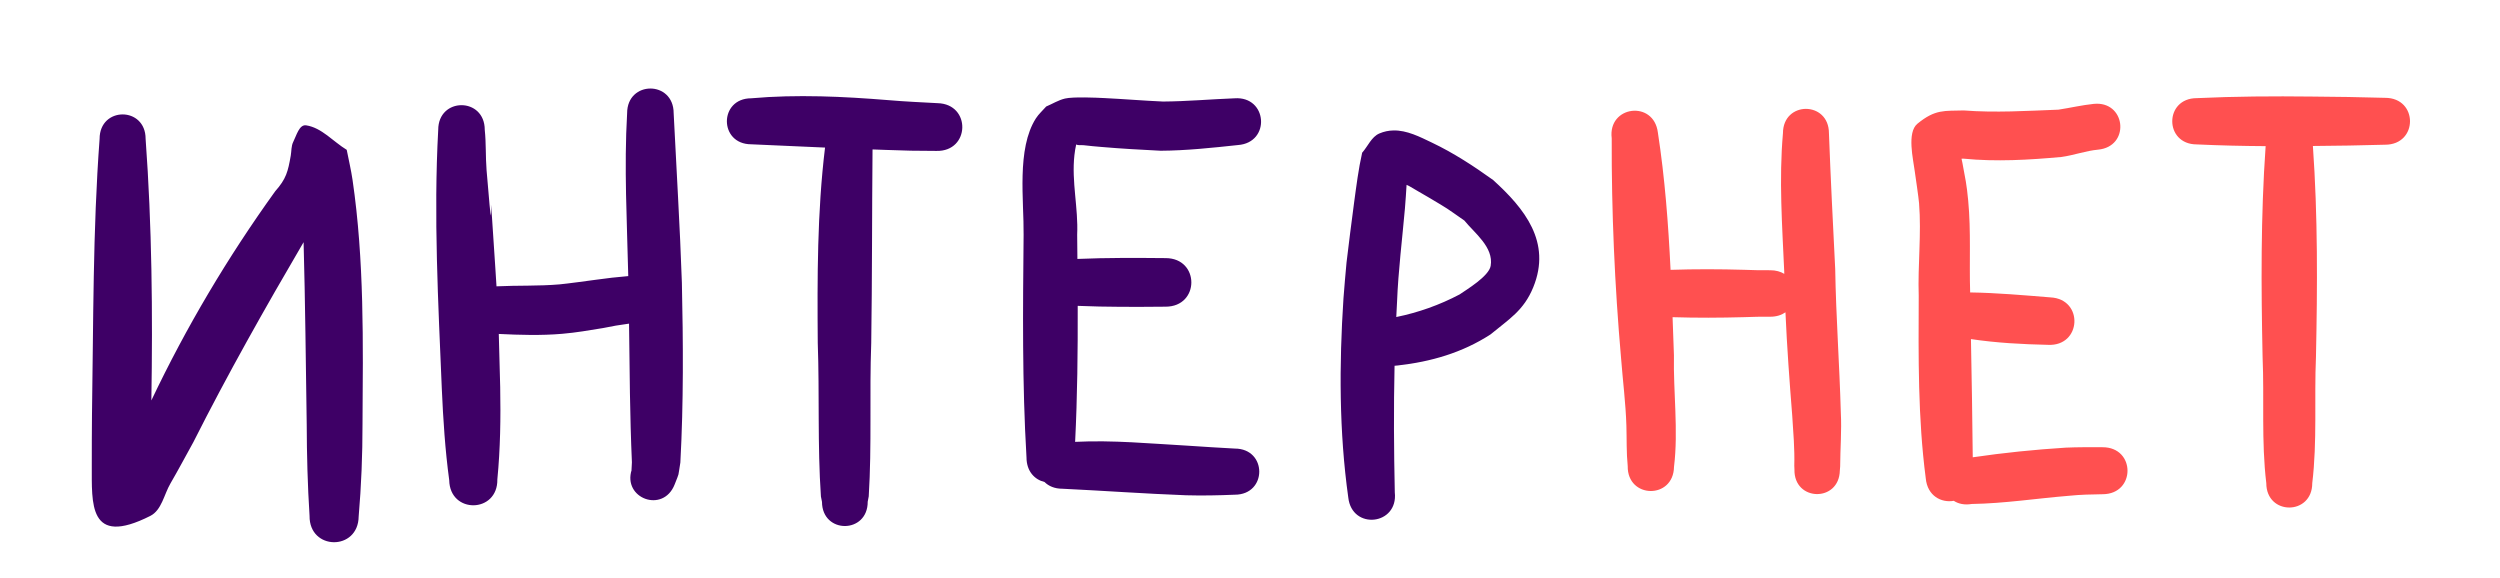 <svg version="1.1" xmlns="http://www.w3.org/2000/svg" xmlns:xlink="http://www.w3.org/1999/xlink" width="225" height="52" viewBox="0,0,225,52"><g transform="translate(-127.5,-154)"><g stroke="none" stroke-miterlimit="10"><path d="M127.5,206v-52h225v52z" fill="none" stroke-width="0" stroke-linecap="butt"/><path d="M342.164,162.805c2.982,0 2.982,4.219 0,4.219c-2.167,0.063 -4.336,0.1 -6.504,0.115c0.447,6.31 0.409,12.64 0.277,18.961c-0.162,3.779 0.12,7.617 -0.334,11.383c0,2.925 -4.137,2.925 -4.137,0c-0.454,-3.766 -0.172,-7.604 -0.334,-11.383c-0.131,-6.316 -0.171,-12.642 0.275,-18.947c-2.067,-0.013 -4.133,-0.059 -6.197,-0.156c-2.943,0 -2.943,-4.164 0,-4.164c3.44,-0.161 6.886,-0.183 10.33,-0.143c2.208,0.014 4.416,0.051 6.623,0.115zM316.197,163.334c2.668,-0.023 2.965,3.851 0.145,4.133c-1.129,0.104 -2.183,0.504 -3.307,0.66c-2.937,0.266 -5.882,0.442 -8.826,0.152c-0.054,-0.003 -0.112,0 -0.172,0.006c0.027,0.128 0.055,0.257 0.082,0.385c0.267,1.445 0.377,1.868 0.521,3.404c0.258,2.741 0.088,5.499 0.174,8.246c2.414,0.036 4.82,0.251 7.225,0.445c3.021,0.153 2.804,4.425 -0.217,4.271c-2.319,-0.051 -4.639,-0.173 -6.936,-0.518c0.062,3.546 0.133,7.092 0.162,10.639c2.775,-0.409 5.57,-0.692 8.369,-0.869c1.102,-0.048 2.204,-0.042 3.307,-0.037c2.99,-0.014 3.01,4.215 0.019,4.229c-1.006,0.015 -2.012,0.036 -3.014,0.139c-2.926,0.238 -5.835,0.694 -8.775,0.74c-0.659,0.11 -1.202,-0.017 -1.615,-0.285c-1.112,0.201 -2.377,-0.438 -2.521,-2.029c-0.711,-5.44 -0.657,-10.941 -0.633,-16.416c-0.092,-2.773 0.253,-5.564 0.031,-8.334c-0.042,-0.525 -0.311,-2.344 -0.393,-2.916c-0.126,-1.021 -0.722,-3.451 0.246,-4.244c1.617,-1.325 2.431,-1.14 4.164,-1.195c2.844,0.219 5.683,0.039 8.525,-0.07c1.062,-0.161 2.102,-0.408 3.172,-0.52c0.091,-0.009 0.18,-0.015 0.266,-0.016zM290.035,163.799c1.035,0 2.07,0.732 2.07,2.195c0.153,4.077 0.359,8.149 0.564,12.225c0.071,4.32 0.389,8.629 0.506,12.947c0.083,1.604 -0.052,3.207 -0.06,4.811c-0.009,0.122 -0.019,0.244 -0.029,0.365c-0.059,2.889 -4.145,2.805 -4.086,-0.084c-0.005,-0.116 -0.009,-0.231 -0.014,-0.348c0.041,-1.507 -0.088,-3.009 -0.186,-4.512c-0.245,-3.095 -0.474,-6.191 -0.609,-9.291c-0.349,0.245 -0.804,0.398 -1.367,0.398c-0.783,-0 -1.566,-0.001 -2.348,0.039c-2.148,0.061 -4.297,0.07 -6.445,0.002c0.042,1.141 0.082,2.282 0.123,3.422c-0.066,3.294 0.408,6.77 0.006,10.047c-0.046,2.945 -4.212,2.879 -4.166,-0.066c-0.123,-1.215 -0.082,-2.417 -0.119,-3.637c-0.062,-2.022 -0.322,-4.034 -0.477,-6.049c-0.577,-6.59 -0.867,-13.202 -0.844,-19.818c-0.367,-2.938 3.787,-3.458 4.154,-0.52c0.631,4.095 0.941,8.225 1.143,12.361c2.207,-0.075 4.417,-0.067 6.625,-0.004c0.782,0.04 1.565,0.04 2.348,0.039c0.506,0 0.927,0.123 1.26,0.326c-0.001,-0.071 -0.003,-0.14 -0.004,-0.211c-0.183,-4.146 -0.48,-8.297 -0.115,-12.443c0,-1.464 1.035,-2.195 2.07,-2.195z" fill="#ff5050" stroke-width="30" stroke-linecap="round"/><path d="M186.035,161.967c1.046,0 2.094,0.739 2.094,2.219c0.248,5.084 0.567,10.164 0.74,15.252c0.119,5.396 0.155,10.799 -0.137,16.189c-0.238,1.429 -0.049,0.776 -0.514,1.975c-1.037,2.633 -4.706,1.251 -3.863,-1.332c-0.007,0.017 -0.01,0.029 -0.014,0.035l-0.002,0.002l-0.002,0.002h-0.002v-0.002c-0.007,-0.03 0.025,-0.262 0.037,-0.703c-0.183,-4.157 -0.206,-8.316 -0.258,-12.477c-0.788,0.105 -1.572,0.234 -2.352,0.4c-1.285,0.208 -2.366,0.404 -3.676,0.516c-1.894,0.161 -3.798,0.104 -5.695,0.012c0.039,1.231 0.067,2.573 0.127,4.779c0.052,2.772 0.013,5.545 -0.256,8.305c0.054,3.064 -4.278,3.14 -4.332,0.076c-0.368,-2.72 -0.544,-5.457 -0.666,-8.199c-0.322,-7.766 -0.748,-15.561 -0.324,-23.33c0,-2.96 4.188,-2.96 4.188,0c0.129,1.208 0.066,2.426 0.164,3.635c0.25,3.079 0.347,3.977 0.383,4.051l0.002,0.002v0.002l0.002,0.002h0.002v-0.002l0.002,-0.002v-0.002c0.024,-0.087 -0.006,-0.892 0.004,-0.949v-0.002h0.002c0.019,0.06 0.1,1.22 0.387,5.635c0.041,0.636 0.078,1.201 0.109,1.713c1.891,-0.093 3.788,-0.013 5.676,-0.176c0.62,-0.053 2.614,-0.328 3.256,-0.414c0.972,-0.141 1.948,-0.246 2.926,-0.33c-0.11,-4.886 -0.386,-9.78 -0.102,-14.662c0,-1.48 1.047,-2.219 2.094,-2.219zM201.295,162.668c2.06,0.047 4.119,0.179 6.176,0.346c1.469,0.127 2.941,0.191 4.412,0.271c3.038,0.078 2.929,4.375 -0.109,4.297c-1.521,0.003 -3.042,-0.026 -4.562,-0.09c-0.395,-0.014 -0.789,-0.028 -1.184,-0.043c-0.054,5.806 -0.031,11.612 -0.117,17.418c-0.17,4.6 0.061,9.209 -0.225,13.805c-0.03,0.159 -0.061,0.319 -0.092,0.479c0.012,2.91 -4.103,2.926 -4.115,0.016c-0.032,-0.161 -0.064,-0.322 -0.096,-0.482c-0.314,-4.604 -0.121,-9.224 -0.285,-13.834c-0.044,-5.857 -0.054,-11.748 0.656,-17.57c-2.213,-0.094 -4.426,-0.195 -6.639,-0.295c-2.927,0 -2.927,-4.141 0,-4.141c2.06,-0.183 4.12,-0.222 6.18,-0.176zM225.125,162.768c0.705,0.007 1.41,0.041 1.771,0.059c1.761,0.087 3.517,0.234 5.279,0.312c2.147,-0.015 4.287,-0.208 6.432,-0.291c2.974,-0.215 3.279,3.992 0.305,4.207c-2.309,0.247 -4.622,0.497 -6.947,0.512c-1.783,-0.09 -3.565,-0.187 -5.344,-0.342c-0.527,-0.046 -1.055,-0.089 -1.58,-0.154c-0.221,-0.028 -0.504,0.038 -0.684,-0.072c-0.072,0.319 -0.124,0.642 -0.16,0.967c-0.267,2.402 0.36,4.753 0.248,7.162c0.007,0.725 0.015,1.45 0.021,2.176c2.643,-0.112 5.292,-0.099 7.938,-0.074c3.09,0 3.09,4.371 0,4.371c-2.636,0.025 -5.276,0.037 -7.91,-0.074c0.012,4.082 -0.03,8.164 -0.232,12.24c3.397,-0.172 6.801,0.159 10.193,0.348c1.392,0.084 2.782,0.191 4.176,0.256c2.937,0.001 2.937,4.153 0,4.152c-1.46,0.061 -2.922,0.093 -4.383,0.051c-3.715,-0.139 -7.421,-0.411 -11.133,-0.588c-0.705,0 -1.242,-0.241 -1.607,-0.605c-0.874,-0.209 -1.623,-0.948 -1.623,-2.219c-0.394,-6.669 -0.325,-13.357 -0.26,-20.033c0.039,-3.051 -0.647,-7.731 1.105,-10.473c0.254,-0.398 0.619,-0.713 0.928,-1.07c0.565,-0.239 1.097,-0.576 1.693,-0.717c0.364,-0.086 1.068,-0.107 1.773,-0.1zM138.535,164.297c1.035,0 2.07,0.732 2.07,2.195c0.572,7.833 0.645,15.697 0.518,23.547c3.135,-6.601 6.875,-12.892 11.143,-18.822c1.002,-1.125 1.155,-1.794 1.402,-3.211c0.072,-0.413 0.035,-0.864 0.225,-1.238c0.285,-0.561 0.536,-1.581 1.158,-1.488c1.407,0.21 2.437,1.47 3.654,2.205c0.175,0.904 0.392,1.802 0.525,2.713c1.06,7.223 0.946,14.68 0.896,21.963c0.001,2.779 -0.108,5.553 -0.346,8.32c-0.036,3.125 -4.456,3.074 -4.42,-0.051c-0.176,-2.746 -0.247,-5.496 -0.256,-8.248c-0.083,-5.461 -0.131,-10.925 -0.281,-16.385c-3.463,5.911 -6.833,11.873 -9.92,17.994c-0.688,1.24 -1.35,2.496 -2.064,3.721c-0.577,0.988 -0.787,2.401 -1.809,2.918c-5.616,2.841 -5.252,-1.169 -5.27,-4.525c-0.008,-1.517 0.012,-3.034 0.018,-4.551c0.133,-8.287 0.069,-16.59 0.686,-24.859v-0.002c0,-1.464 1.035,-2.195 2.07,-2.195zM252.891,165.74c1.231,-0.031 2.402,0.581 3.475,1.092c1.96,0.934 3.752,2.105 5.51,3.365c2.834,2.57 5.282,5.589 3.615,9.662c-0.86,2.102 -2.187,2.865 -3.838,4.234c-2.548,1.655 -5.369,2.463 -8.35,2.799c-0.1,0.014 -0.198,0.023 -0.293,0.027c-0.086,3.796 -0.06,7.594 0.021,11.393c0.329,2.959 -3.857,3.424 -4.186,0.465c-0.83,-5.937 -0.823,-11.947 -0.434,-17.916c0.092,-1.075 0.165,-2.152 0.275,-3.225c0.069,-0.668 0.569,-4.577 0.682,-5.4c0.206,-1.507 0.39,-3.009 0.725,-4.492c0.516,-0.578 0.837,-1.428 1.549,-1.732c0.422,-0.181 0.838,-0.261 1.248,-0.271zM254.092,170.637c-0.045,0.706 -0.087,1.412 -0.148,2.117c-0.245,2.8 -0.599,5.592 -0.709,8.402c-0.026,0.459 -0.048,0.918 -0.07,1.377c1.989,-0.406 3.898,-1.084 5.701,-2.035c0.616,-0.427 2.636,-1.632 2.795,-2.572c0.285,-1.685 -1.461,-2.956 -2.367,-4.076c-1.786,-1.241 -1.244,-0.909 -3.23,-2.092c-0.553,-0.329 -1.116,-0.637 -1.666,-0.971c-0.093,-0.057 -0.199,-0.104 -0.305,-0.15z" fill="#3e0066" stroke-width="30" stroke-linecap="round"/></g></g></svg>